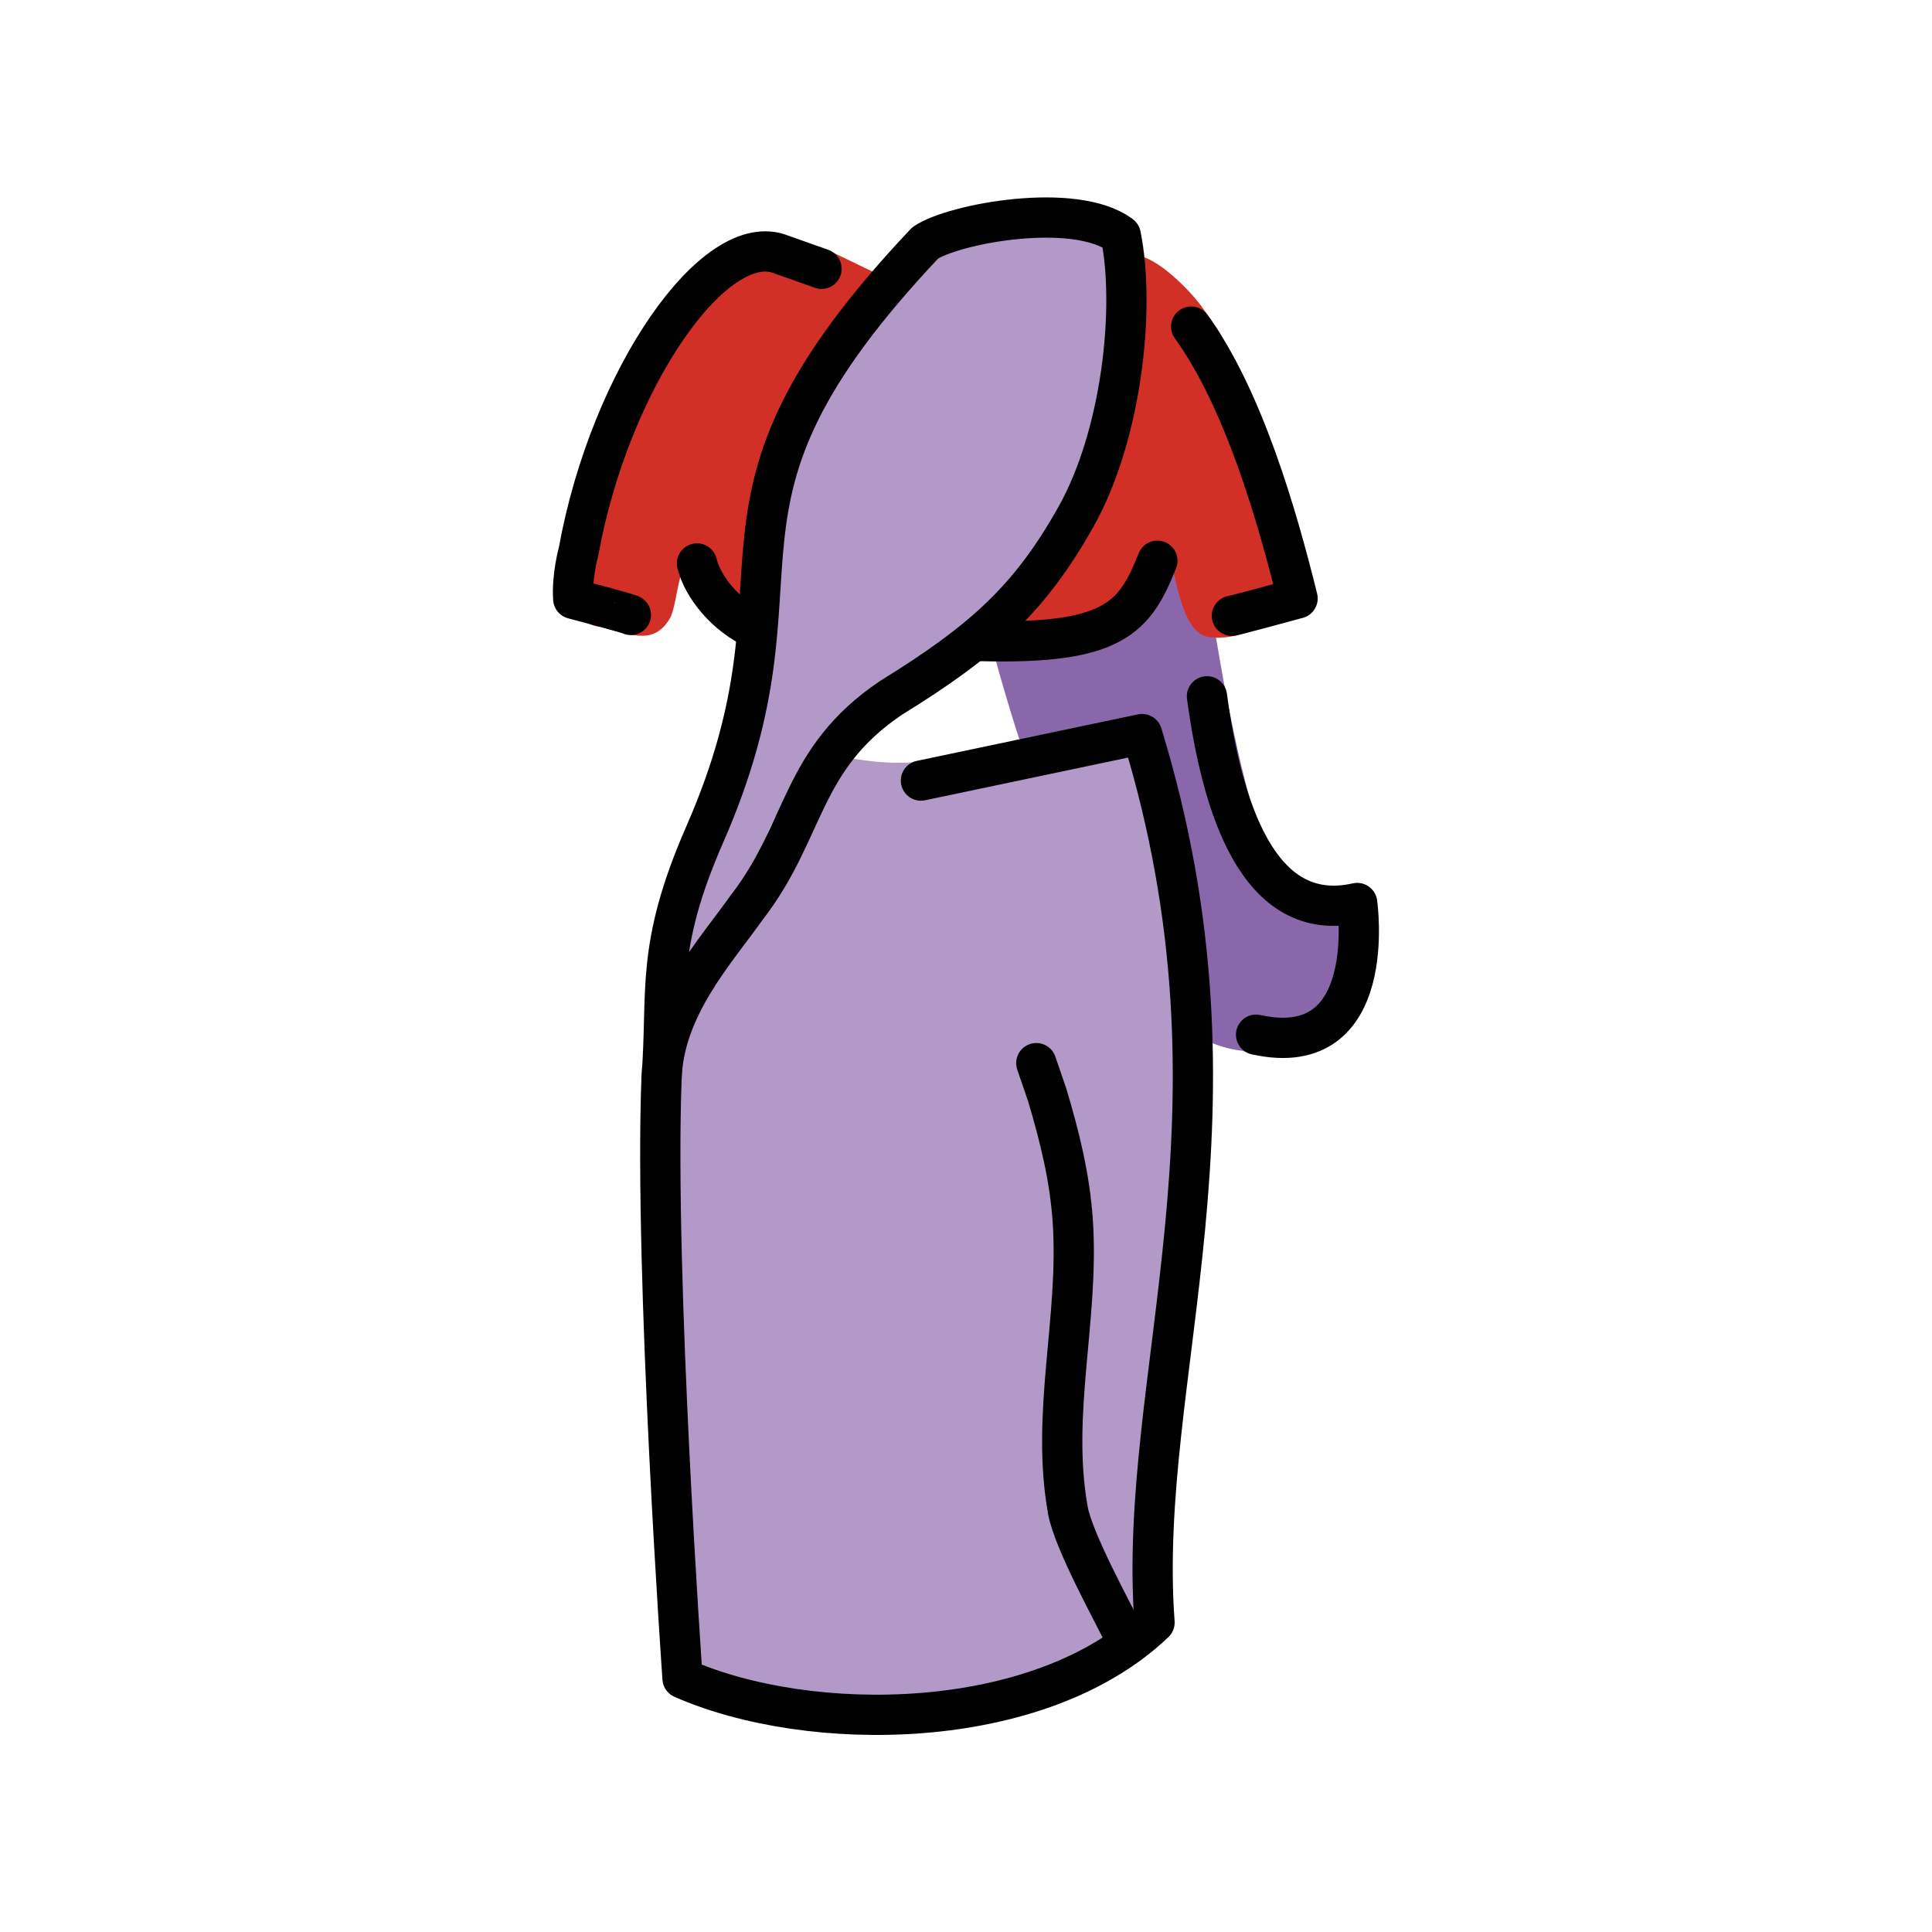 <svg id="emoji" x="0" y="0" viewBox="0 0 72 72" version="1.1" xmlns="http://www.w3.org/2000/svg">
  <g id="color">
    <path fill="#8967aa" d="m42.28 8.514c0.122 1.607 1.97 8.886 3.125 15.76 0.508 3.026 1.475 7.485 2.34 8.347 0.877 1.244 1.525 0.907 2.678 1.157 0.237 0.628-0.292 3.762-0.334 4.166-0.142 1.365-2.165 1.713-3.782 1.218-8.493-0.937-12.29-28.56-11.83-30.11 7.564-0.661 0.352-0.146 7.799-0.544z"/>
    <path fill="#d22f27" d="m40.89 23.42c1.335-1.244 0.677-0.686 2.601-2.73 0.348 0.359 0.431 2.851 1.531 3.042 1.1 0.191 2.145-0.503 3.539-0.921-0.286-2.823-1.622-6.748-2.626-9.389-0.324-0.853-0.619-1.261-1.157-2.002-0.44-0.606-1.664-1.856-2.459-1.91-0.535-0.036-1.129-0.893-1.996-0.672-5.017 3.166-5.403 2.403-9.429 0.502-0.507-0.228-1.039-0.17-1.762-0.43-6.224 0.181-10.14 14.22-6.754 14.45 1.225 0.335 2.011 0.663 2.59-0.321 0.327-0.555 0.33-3.025 1.186-1.776 0.217 1.837 1.572 1.973 5.044 3.442 2.668 0.454 7.034-0.719 9.693-1.288z"/>
    <path fill="#b399c8" d="m25.44 62.35c6.669 2.472 11.87 1.887 17.48-2.074l-0.206-4.793 1.664-13.34-0.318-3.285-0.454-4.693c-0.965-1.203-0.297-7.352-1.623-6.615-1.326 0.736-3.196 0.194-4.826 0.383-3.02 0.578-3.791 0.636-5.945 0.239-1.735 3.796-3.963 7.309-4.583 7.709-0.665 0.546-2.696 2.531-1.74 5.249-0.38 1.634 0.46 19.15 0.546 21.21z"/>
    <path fill="#b399c8" d="m35.34 8.302c-3.877 2.968-5.78 6.255-7.644 13.09 0.451 2.381 0.145 8.076-2.193 9.686-0.518 2.226-0.788 5.754-1.071 8.252l3.41-5.535c0.745-4.725 3.169-6.309 8.945-10.12 1.139-0.752 2.839-3.653 3.174-4.797 0.205-0.7 0.651-0.992 0.633-1.813-0.015-0.738 0.527-1.013 0.682-1.568 0.748-2.687 1.223-5.22 0.159-7.075z"/>
  </g>
  <g id="line">
    <path fill="none" stroke="#000" stroke-linecap="round" stroke-linejoin="round" stroke-miterlimit="1.5" stroke-width="1.5" d="m34.32 29.09 8.242-1.733c4.33 14.15-0.216 23.9 0.464 33.11-4.335 4.138-12.88 4.159-17.59 2.081 0 0-1.058-15.04-0.783-22.34"/>
    <path fill="none" stroke="#000" stroke-linecap="round" stroke-linejoin="round" stroke-miterlimit="1.5" stroke-width="1.5" d="m27.85 33.79c2.203-2.863 1.963-5.489 5.344-7.776 3.468-2.139 5.189-3.705 6.904-6.756s2.217-7.791 1.669-10.49c-1.697-1.278-6.236-0.434-7.289 0.286-9.446 10-3.805 11.98-8.213 22.04-1.871 4.271-1.357 5.874-1.612 9.108 0.074-2.681 2.049-4.78 3.196-6.414z"/>
    <path fill="none" stroke="#000" stroke-linecap="round" stroke-linejoin="round" stroke-miterlimit="1.5" stroke-width="1.5" d="m36.54 23.89c4.962 0.128 5.744-0.861 6.592-2.992m2.777 2.051s0.051 0.004 2.448-0.647c-0.758-3.068-2.015-7.438-3.965-10.13"/>
    <path fill="none" stroke="#000" stroke-linecap="round" stroke-linejoin="round" stroke-miterlimit="1.5" stroke-width="1.5" d="m28.18 23.45c-1.137-0.494-2.002-1.601-2.205-2.452m-4.612 1.319c-0.059-0.839 0.198-1.76 0.198-1.76 1.176-6.488 5.109-12.07 7.562-11.07l1.493 0.53m-7.106 12.9s0.022-0.028-2.147-0.6"/>
    <path fill="none" stroke="#000" stroke-linecap="round" stroke-linejoin="round" stroke-miterlimit="1.5" stroke-width="1.5" d="m46.81 38.56c4.62 1.021 3.768-4.908 3.768-4.908-3.721 0.846-5.047-3.655-5.598-7.702"/>
    <path fill="none" stroke="#000" stroke-linecap="round" stroke-linejoin="round" stroke-miterlimit="1.5" stroke-width="1.5" d="m38.62 39.62 0.405 1.181c0.465 1.556 0.843 3.068 0.954 4.708 0.244 3.618-0.828 7.166-0.183 10.77 0.204 1.146 1.655 3.767 2.158 4.792 0.33 0.675-0.378-0.645 0 0"/>
  </g>
</svg>
